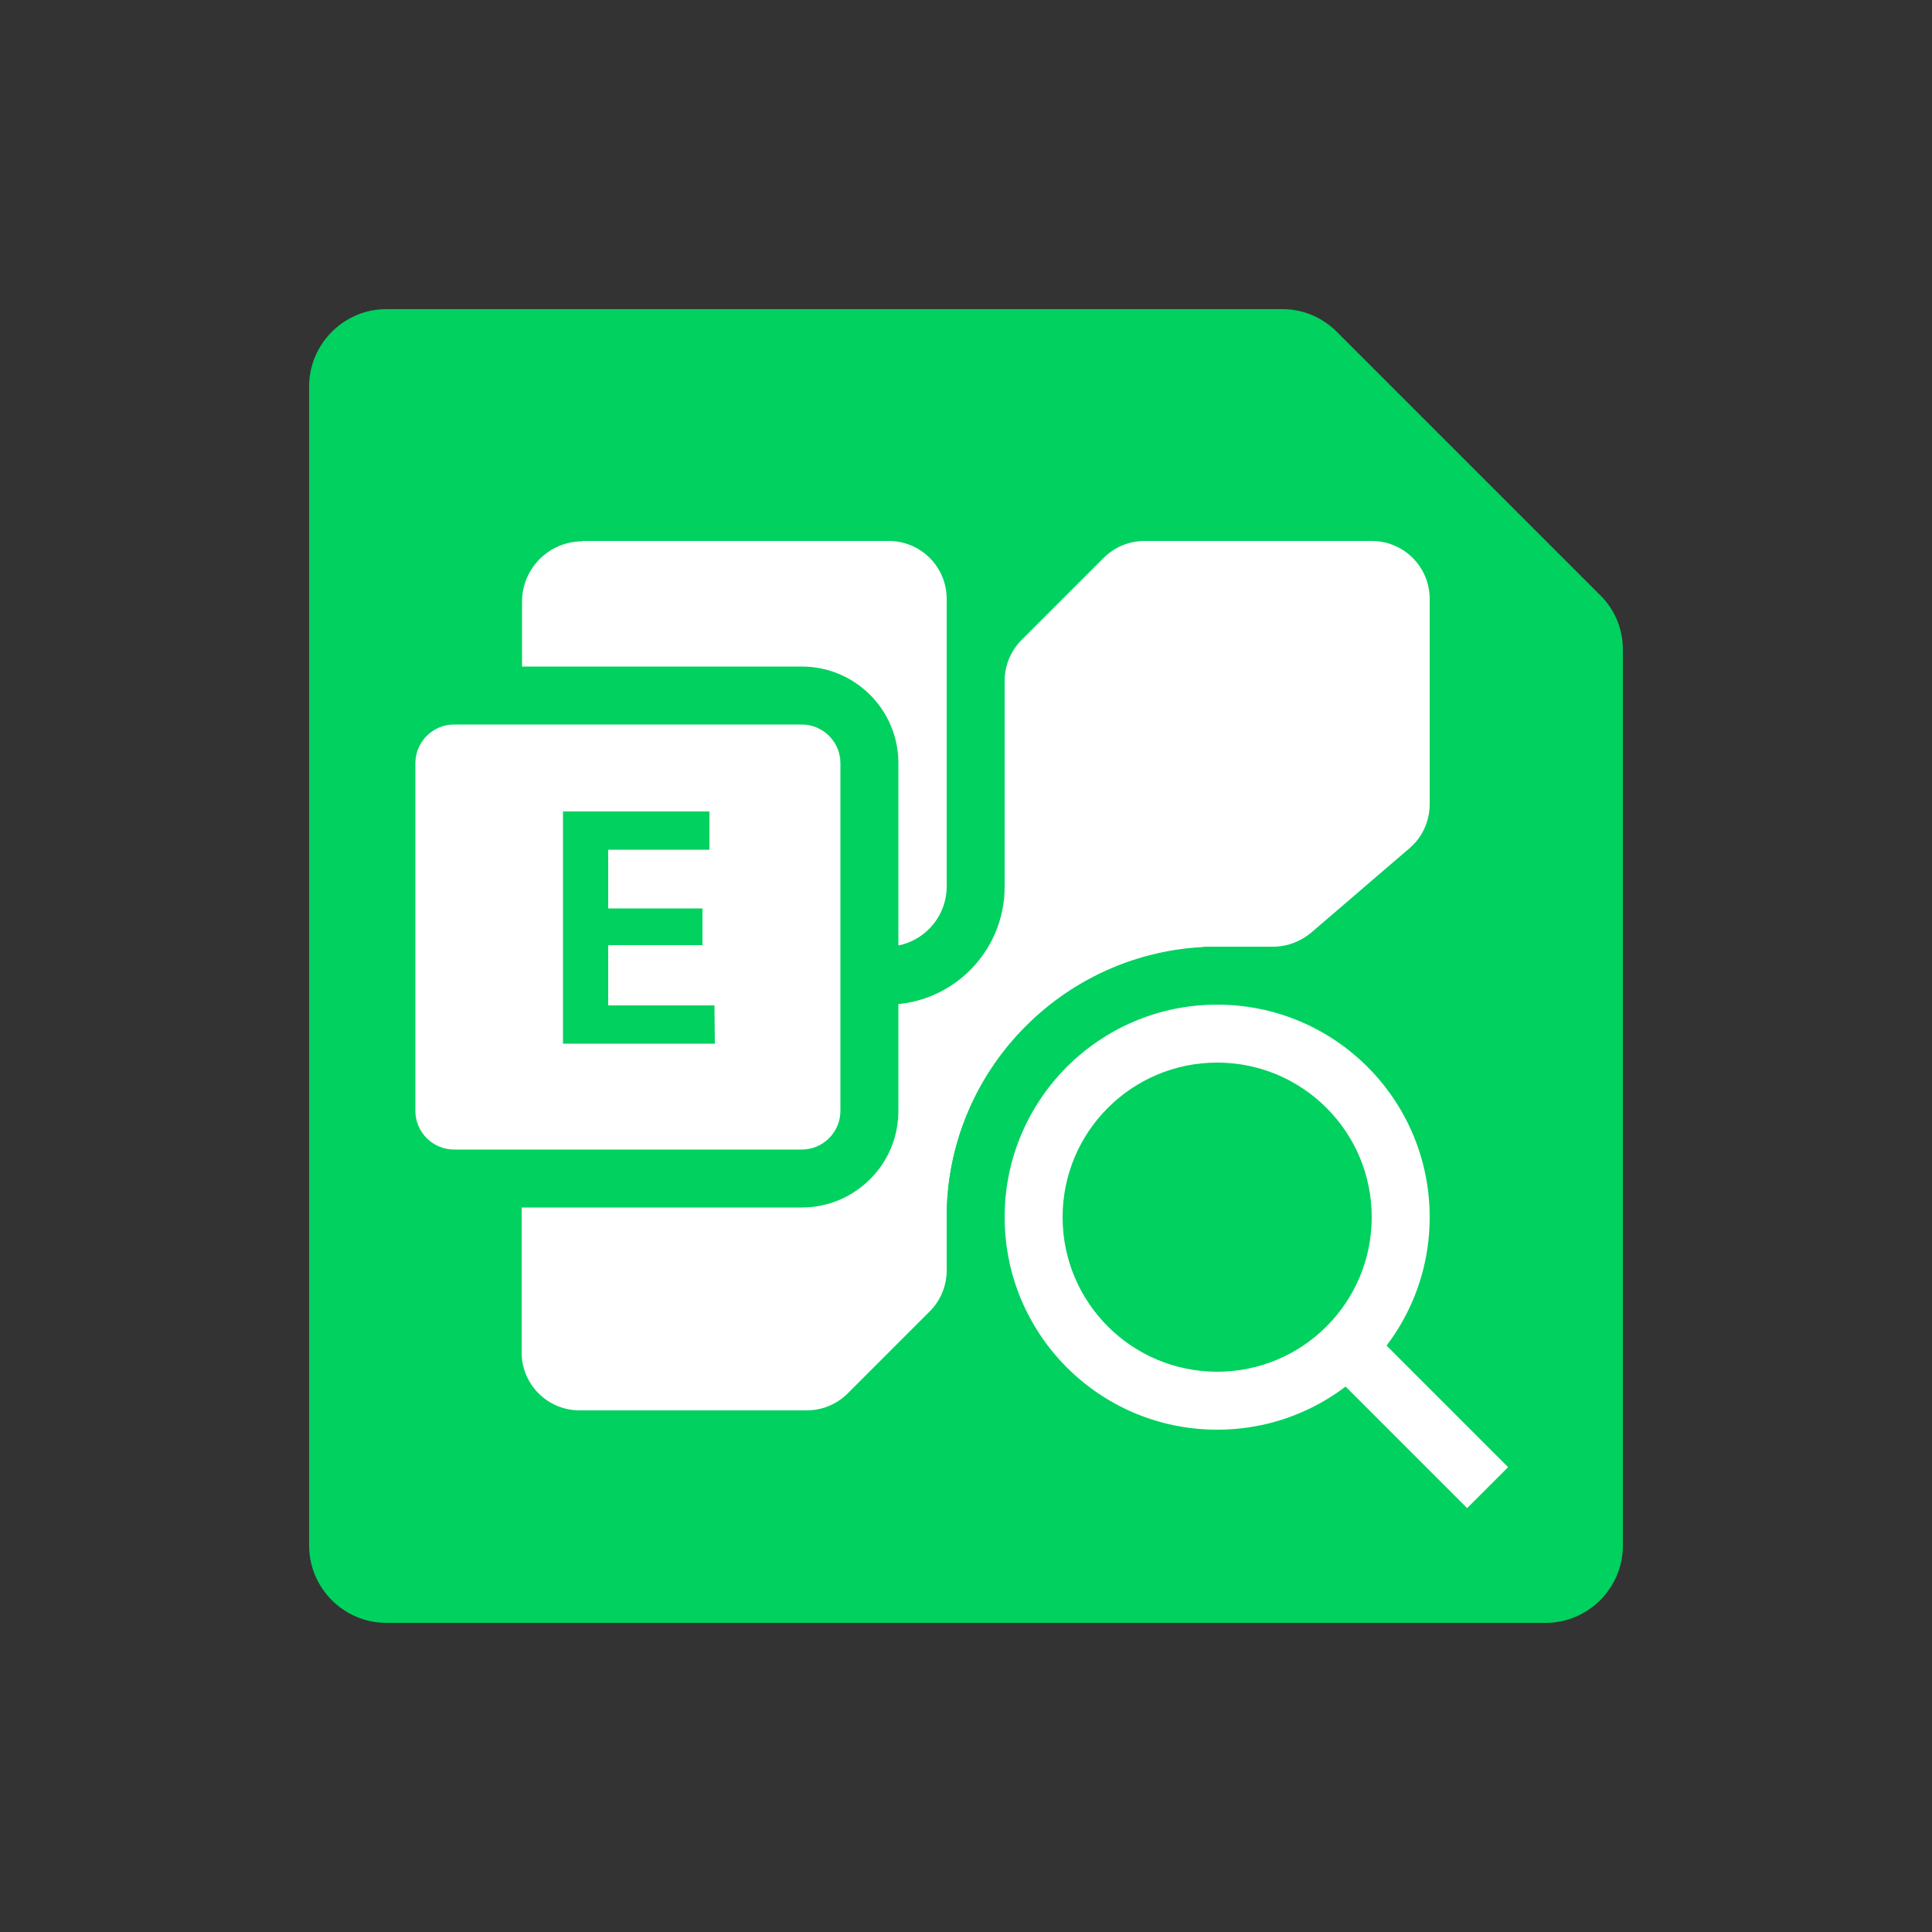 <?xml version="1.0" encoding="UTF-8"?>
<svg id="Veeam_product_3" data-name="Veeam product 3" xmlns="http://www.w3.org/2000/svg" viewBox="0 0 50 50">
  <rect x="0" y="0" width="50" height="50" fill="#333333" stroke="none"/>
  <defs>
    <style>
      .cls-1 {
        fill: none;
        stroke: #fff;
        stroke-miterlimit: 10;
        stroke-width: 1.5px;
      }

      .cls-2 {
        opacity: 0;
      }

      .cls-2, .cls-3, .cls-4 {
        stroke-width: 0px;
      }

      .cls-2, .cls-4 {
        fill: #fff;
      }

      .cls-3 {
        fill: #00d15f;
      }
    </style>
  </defs>
  <g id="Veeam_Explorer_for_Exchange" data-name="Veeam Explorer for Exchange">
    <rect id="BG" class="cls-2" width="50" height="50"/>
    <path class="cls-3" d="M33.19,8H10c-1.1,0-2,.9-2,2v30c0,1.1.9,2,2,2h30c1.1,0,2-.9,2-2v-23.19c0-.53-.21-1.04-.59-1.41l-6.81-6.81c-.38-.38-.88-.59-1.41-.59Z"/>
    <path class="cls-4" d="M24.5,31.5c0-3.74,2.95-6.8,6.65-6.98v-.02s1.8,0,1.8,0c.36,0,.7-.13.98-.36l2.55-2.19c.33-.28.52-.7.52-1.14v-5.31c0-.83-.67-1.5-1.5-1.5h-5.88c-.4,0-.78.16-1.06.44l-2.12,2.12c-.28.28-.44.66-.44,1.06v5.33c0,1.68-1.36,3.05-3.05,3.05h-7.95c-.83,0-1.5.67-1.5,1.5v7.5c0,.83.67,1.5,1.5,1.5h5.88c.4,0,.78-.16,1.06-.44l2.12-2.12c.28-.28.44-.66.44-1.06v-1.19h0c0-.06,0-.12,0-.19Z"/>
    <path class="cls-4" d="M15.06,14h7.94c.83,0,1.5.67,1.5,1.5v7.44c0,.86-.7,1.56-1.56,1.56h-7.87c-.86,0-1.56-.7-1.56-1.56v-7.37c0-.86.7-1.56,1.56-1.56Z"/>
    <g>
      <rect class="cls-4" x="10" y="18" width="12.5" height="12.5" rx="1.75" ry="1.75"/>
      <path class="cls-3" d="M20.75,18.75c.55,0,1,.45,1,1v9c0,.55-.45,1-1,1h-9c-.55,0-1-.45-1-1v-9c0-.55.45-1,1-1h9M20.75,17.25h-9c-1.38,0-2.5,1.12-2.5,2.5v9c0,1.38,1.12,2.5,2.5,2.5h9c1.38,0,2.5-1.12,2.5-2.5v-9c0-1.38-1.12-2.5-2.5-2.5h0Z"/>
    </g>
    <g>
      <path class="cls-3" d="M31.5,26c3.04,0,5.5,2.46,5.5,5.5s-2.46,5.5-5.5,5.5-5.5-2.46-5.5-5.5,2.46-5.5,5.5-5.5M31.5,24.5c-3.86,0-7,3.14-7,7s3.14,7,7,7,7-3.14,7-7-3.14-7-7-7h0Z"/>
      <line class="cls-1" x1="35" y1="35" x2="38.5" y2="38.5"/>
      <g>
        <circle class="cls-3" cx="31.5" cy="31.5" r="4.75"/>
        <path class="cls-4" d="M31.5,27.5c2.21,0,4,1.79,4,4s-1.79,4-4,4-4-1.79-4-4,1.79-4,4-4M31.5,26c-3.04,0-5.5,2.46-5.5,5.5s2.46,5.5,5.5,5.5,5.5-2.46,5.5-5.5-2.46-5.5-5.5-5.5h0Z"/>
      </g>
    </g>
    <polygon class="cls-3" points="18.5 27.01 14.57 27.01 14.57 21 18.36 21 18.36 21.99 15.74 21.99 15.74 23.51 18.18 23.51 18.18 24.46 15.74 24.46 15.74 26.02 18.49 26.02 18.5 27.01 18.5 27.01"/>
  </g>
</svg>